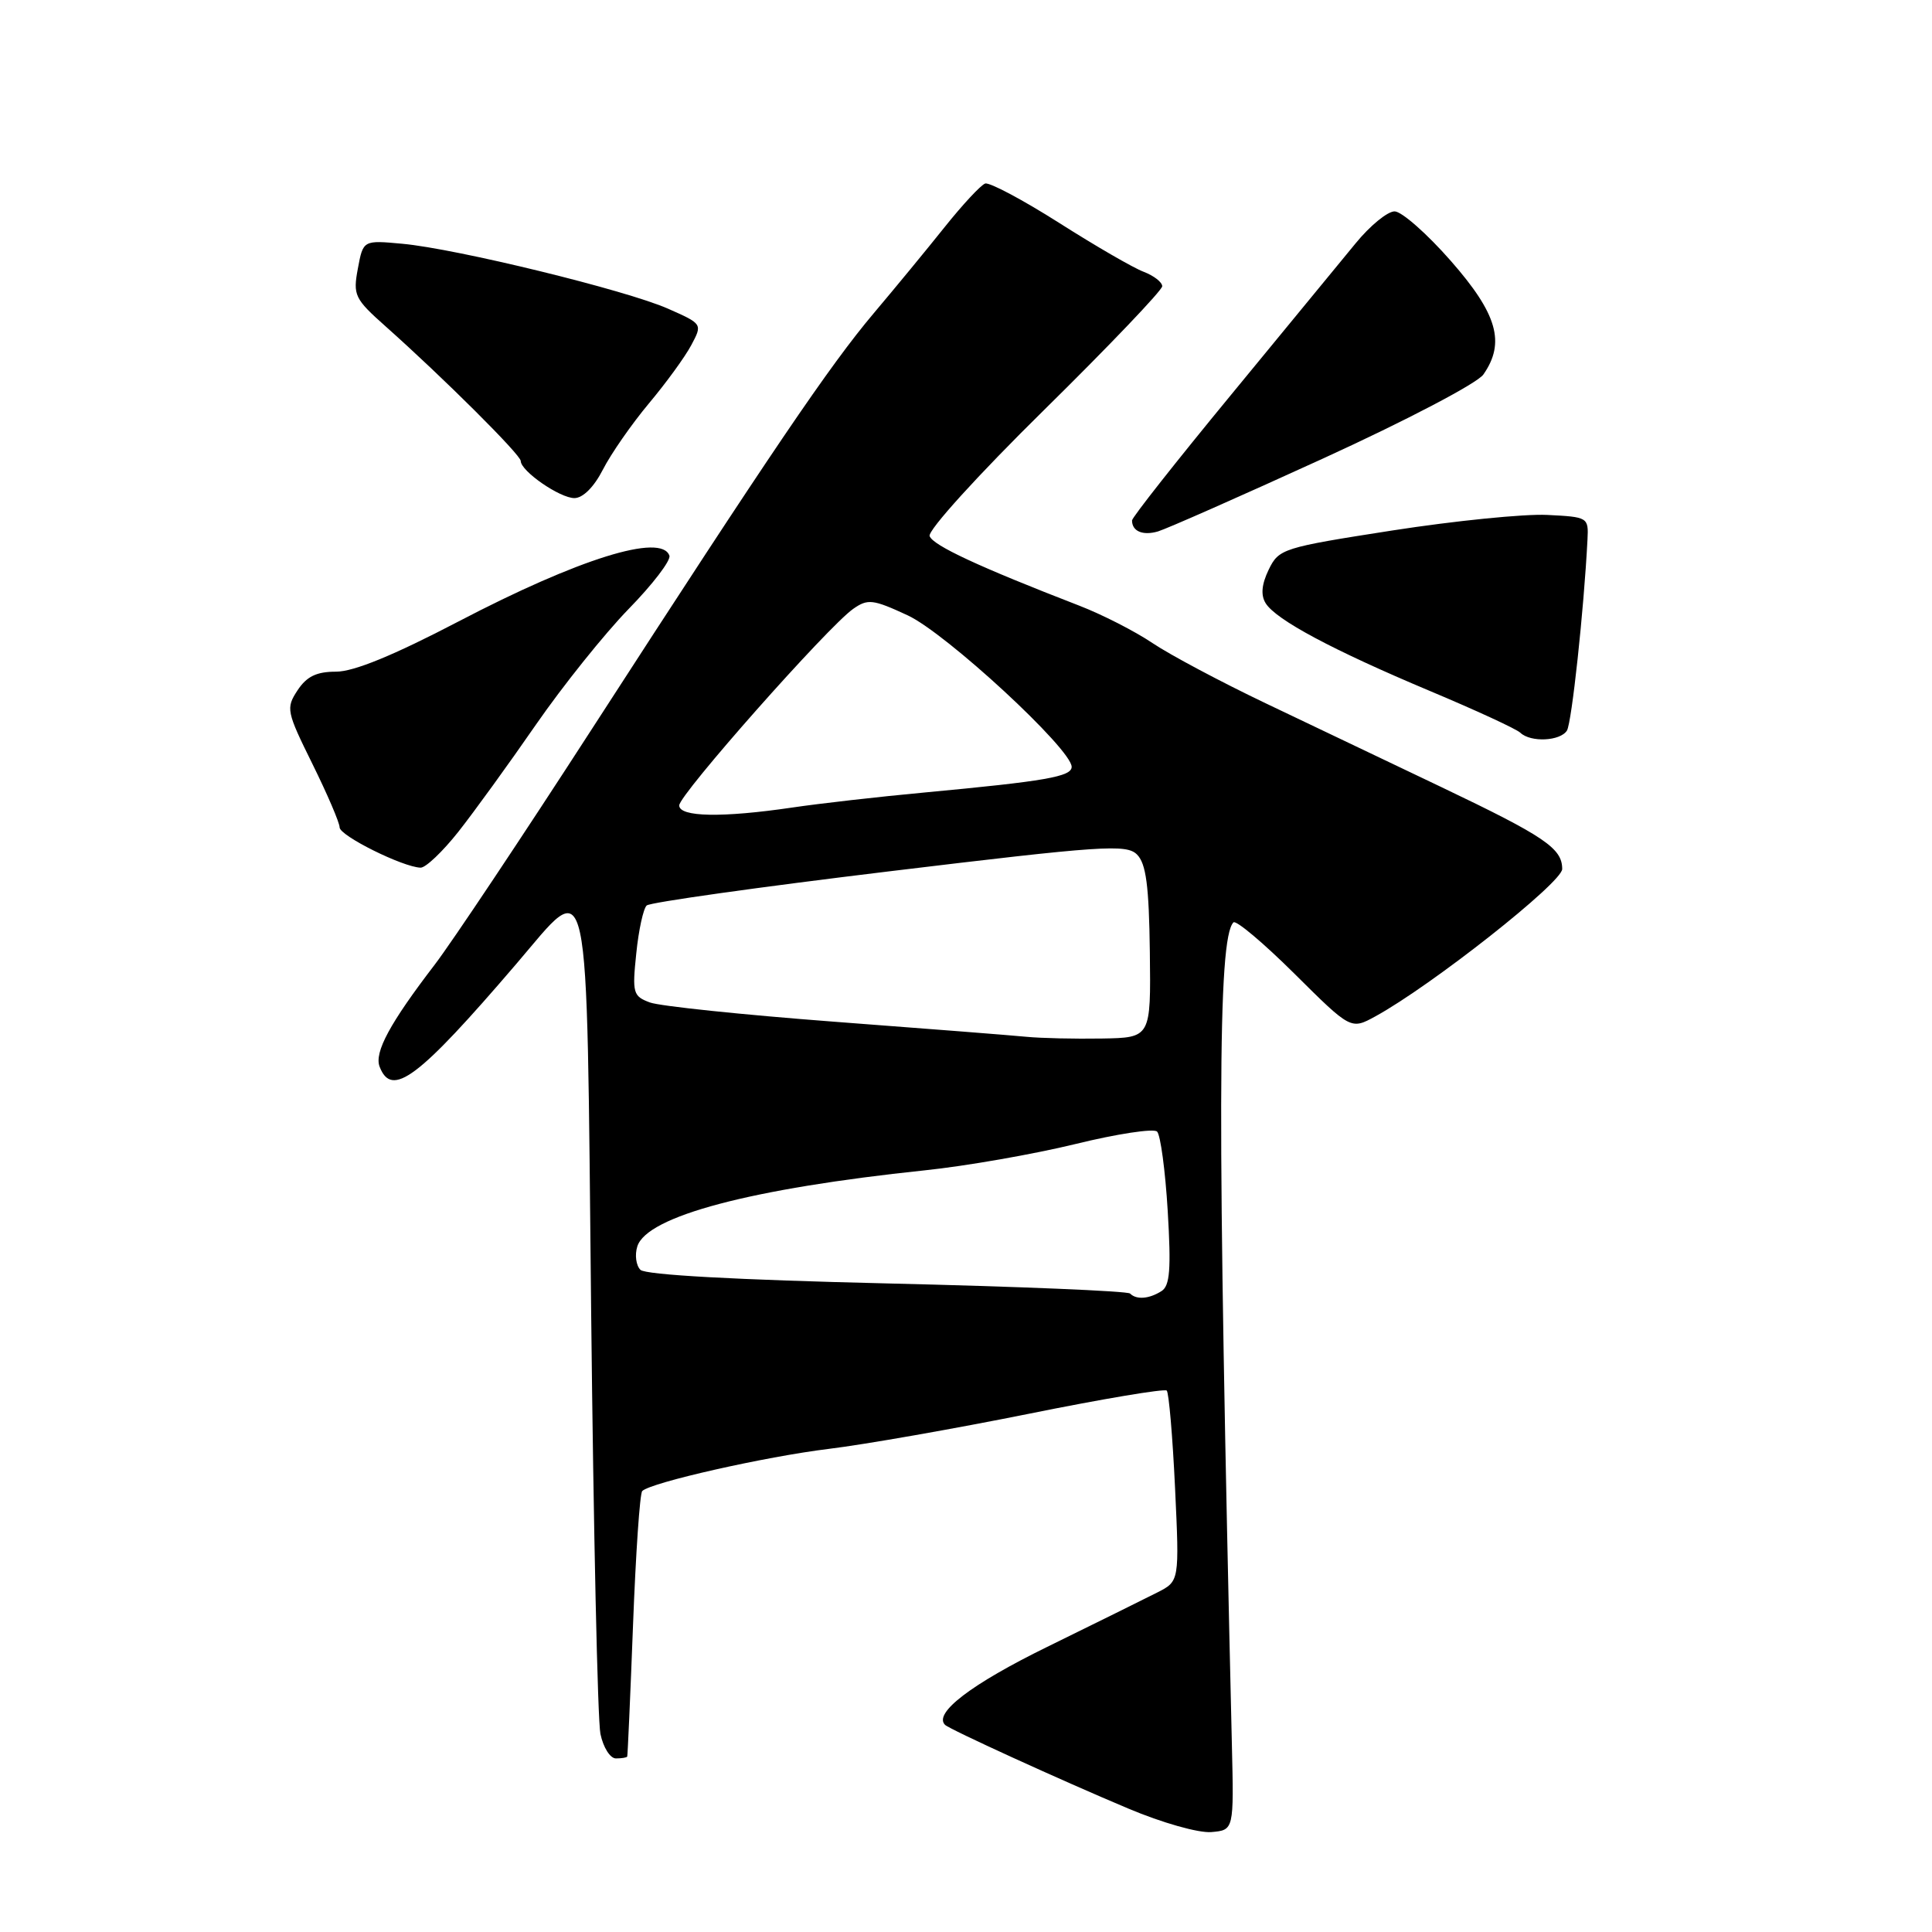 <?xml version="1.0" encoding="UTF-8" standalone="no"?>
<!DOCTYPE svg PUBLIC "-//W3C//DTD SVG 1.1//EN" "http://www.w3.org/Graphics/SVG/1.1/DTD/svg11.dtd" >
<svg xmlns="http://www.w3.org/2000/svg" xmlns:xlink="http://www.w3.org/1999/xlink" version="1.1" viewBox="0 0 256 256">
 <g >
 <path fill="currentColor"
d=" M 163.23 231.14 C 161.28 148.16 161.33 124.34 163.44 122.22 C 163.78 121.89 167.42 124.95 171.53 129.03 C 179.00 136.45 179.00 136.45 182.25 134.67 C 189.68 130.60 207.00 116.94 207.00 115.15 C 207.00 112.40 204.71 110.85 191.00 104.30 C 184.12 101.02 173.65 96.02 167.71 93.19 C 161.78 90.36 155.03 86.77 152.71 85.21 C 150.40 83.65 146.03 81.42 143.00 80.25 C 129.69 75.10 123.59 72.26 123.18 71.03 C 122.93 70.28 129.60 62.93 138.37 54.30 C 146.97 45.83 154.00 38.46 154.00 37.93 C 154.00 37.39 152.89 36.53 151.53 36.01 C 150.17 35.50 145.13 32.58 140.32 29.52 C 135.51 26.47 131.11 24.13 130.54 24.32 C 129.97 24.51 127.56 27.10 125.18 30.08 C 122.80 33.06 118.57 38.20 115.78 41.50 C 109.97 48.38 102.15 59.90 78.49 96.50 C 69.25 110.80 59.84 124.90 57.59 127.84 C 51.68 135.55 49.57 139.44 50.30 141.34 C 51.91 145.53 55.41 142.90 68.39 127.75 C 78.36 116.11 77.69 113.02 78.33 173.75 C 78.64 202.76 79.19 227.96 79.56 229.75 C 79.93 231.54 80.85 233.00 81.61 233.00 C 82.38 233.00 83.05 232.89 83.11 232.75 C 83.17 232.61 83.52 224.77 83.88 215.32 C 84.24 205.87 84.78 197.88 85.10 197.57 C 86.23 196.44 101.41 193.01 109.85 191.98 C 114.61 191.40 126.51 189.31 136.29 187.34 C 146.08 185.36 154.31 183.98 154.60 184.26 C 154.88 184.55 155.38 190.35 155.70 197.15 C 156.28 209.52 156.28 209.52 153.35 211.01 C 151.74 211.83 145.18 215.07 138.76 218.22 C 128.70 223.15 123.66 227.00 125.22 228.55 C 125.80 229.14 140.60 235.90 149.50 239.64 C 153.97 241.53 158.82 242.90 160.50 242.76 C 163.50 242.50 163.50 242.50 163.23 231.14 Z  M 60.73 110.22 C 62.80 107.60 67.42 101.22 71.00 96.04 C 74.58 90.87 80.11 83.97 83.29 80.70 C 86.48 77.44 88.91 74.26 88.70 73.63 C 87.65 70.61 76.68 74.03 60.75 82.35 C 52.15 86.84 46.88 89.00 44.53 89.00 C 41.93 89.00 40.64 89.63 39.42 91.48 C 37.87 93.84 37.96 94.27 41.40 101.23 C 43.38 105.24 45.00 109.02 45.00 109.63 C 45.00 110.74 53.38 114.90 55.73 114.97 C 56.40 114.99 58.65 112.85 60.73 110.22 Z  M 207.63 96.80 C 208.26 95.76 209.87 80.87 210.35 71.50 C 210.50 68.54 210.42 68.50 205.00 68.23 C 201.97 68.08 192.75 69.01 184.50 70.29 C 169.94 72.56 169.46 72.71 168.11 75.48 C 167.17 77.43 167.04 78.85 167.70 79.92 C 169.05 82.12 176.60 86.15 189.50 91.57 C 195.55 94.11 200.93 96.59 201.45 97.09 C 202.82 98.40 206.75 98.21 207.63 96.80 Z  M 175.30 60.76 C 186.39 55.69 195.73 50.79 196.55 49.63 C 199.50 45.41 198.41 41.60 192.25 34.58 C 189.09 30.97 185.73 28.02 184.80 28.01 C 183.86 28.00 181.53 29.91 179.62 32.25 C 177.70 34.59 170.25 43.64 163.07 52.38 C 155.88 61.11 150.00 68.57 150.00 68.96 C 150.00 70.40 151.42 71.00 153.43 70.42 C 154.57 70.08 164.41 65.74 175.30 60.76 Z  M 79.89 62.22 C 80.95 60.14 83.69 56.20 85.97 53.47 C 88.26 50.74 90.80 47.25 91.61 45.71 C 93.09 42.93 93.08 42.92 88.51 40.90 C 82.97 38.45 60.51 32.96 53.31 32.30 C 48.12 31.82 48.12 31.82 47.42 35.58 C 46.76 39.12 46.97 39.58 51.11 43.26 C 58.76 50.07 69.00 60.27 69.00 61.08 C 69.00 62.42 74.18 66.00 76.11 66.00 C 77.24 66.00 78.71 64.53 79.89 62.22 Z  M 149.74 171.40 C 149.41 171.07 134.91 170.47 117.53 170.06 C 97.59 169.59 85.53 168.93 84.86 168.26 C 84.28 167.68 84.09 166.28 84.45 165.15 C 85.72 161.15 99.53 157.49 122.50 155.08 C 128.00 154.51 137.00 152.93 142.50 151.59 C 148.00 150.24 152.87 149.50 153.32 149.94 C 153.77 150.38 154.41 155.12 154.73 160.47 C 155.19 168.20 155.02 170.38 153.90 171.08 C 152.26 172.12 150.58 172.25 149.74 171.40 Z  M 136.00 137.38 C 134.07 137.19 122.60 136.29 110.50 135.38 C 98.40 134.46 87.43 133.32 86.11 132.83 C 83.88 132.00 83.76 131.58 84.31 126.33 C 84.62 123.24 85.25 120.38 85.69 119.98 C 86.14 119.57 100.59 117.54 117.80 115.46 C 146.10 112.04 149.26 111.83 150.66 113.23 C 151.86 114.43 152.25 117.35 152.36 126.14 C 152.50 137.50 152.50 137.50 146.00 137.61 C 142.43 137.67 137.93 137.57 136.00 137.38 Z  M 90.00 106.72 C 90.00 105.29 109.71 83.02 113.05 80.68 C 114.99 79.32 115.66 79.40 120.26 81.53 C 125.36 83.89 142.00 99.27 142.00 101.61 C 142.00 102.91 138.54 103.51 122.50 105.01 C 116.45 105.57 108.58 106.47 105.00 107.00 C 95.70 108.37 90.00 108.27 90.00 106.72 Z "/>
</g>
</svg>
